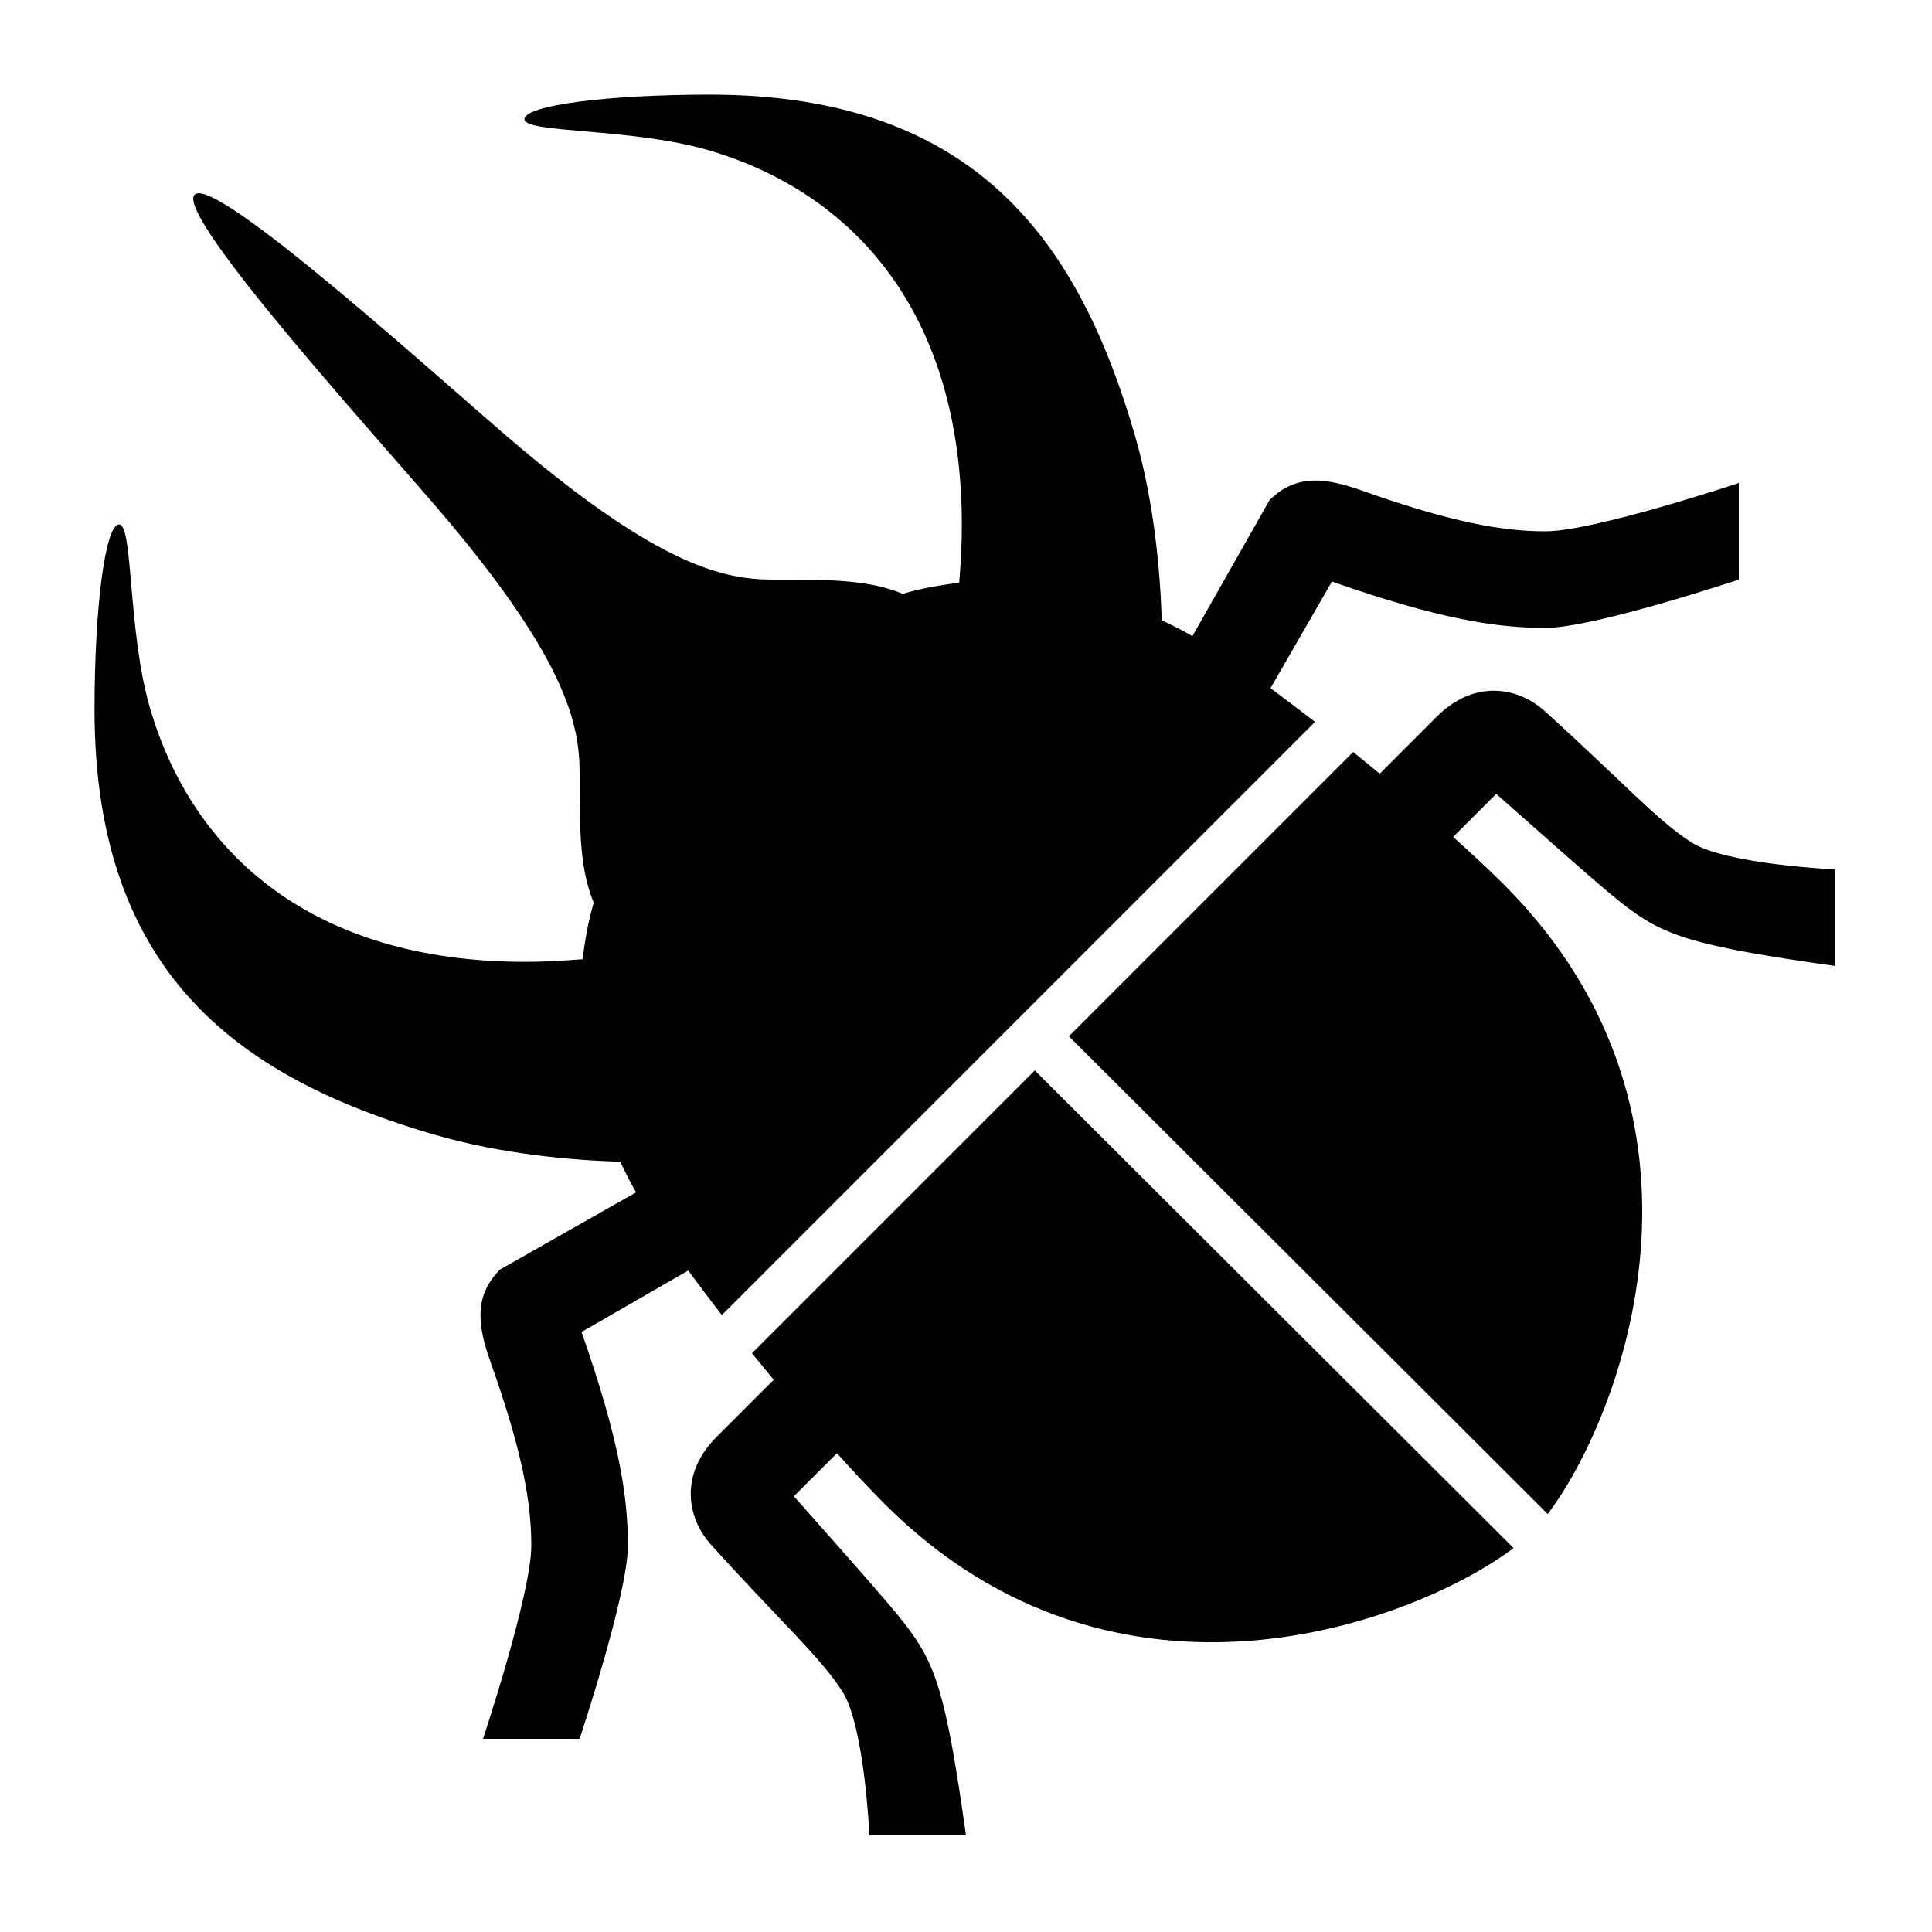 <?xml version="1.0" encoding="utf-8"?>
<!-- Generator: Adobe Illustrator 15.0.0, SVG Export Plug-In . SVG Version: 6.00 Build 0)  -->
<!DOCTYPE svg PUBLIC "-//W3C//DTD SVG 1.1//EN" "http://www.w3.org/Graphics/SVG/1.1/DTD/svg11.dtd">
<svg version="1.1" id="Shape_5_2_" xmlns="http://www.w3.org/2000/svg" xmlns:xlink="http://www.w3.org/1999/xlink" x="0px" y="0px"
	 width="40px" height="40px" viewBox="0 0 40 40" enable-background="new 0 0 40 40" xml:space="preserve">
<g>
	<g>
		<path d="M14.945,27.227l12.281-12.281c-0.321-0.249-0.629-0.481-0.921-0.698l1.271-2.208C29.825,12.828,31,13,32,13s4-1,4-1v-2
			c0,0-3,1-4,1c-0.889,0-1.937-0.182-3.802-0.843c-0.731-0.259-1.359-0.358-1.914,0.198l-1.596,2.814
			c-0.212-0.121-0.423-0.226-0.635-0.328c-0.031-0.982-0.153-2.455-0.566-3.862c-1.131-3.859-3.198-7.02-8.789-7.02
			c-2.115,0-3.84,0.219-3.84,0.511c0,0.291,2.232,0.176,3.811,0.64c3.038,0.892,5.245,3.396,5.245,7.768
			c0,0.364-0.021,0.769-0.055,1.188c-0.393,0.045-0.783,0.115-1.169,0.228C17.977,12.004,17.249,12,16,12
			c-1,0-2.307-0.279-5.218-2.722C9.36,8.085,4.459,3.6,4.03,4.03s4.055,5.33,5.248,6.752C11.721,13.693,12,15,12,16
			c0,1.248,0.004,1.977,0.292,2.69c-0.113,0.386-0.183,0.777-0.228,1.169c-0.419,0.034-0.825,0.055-1.188,0.055
			c-4.372,0-6.876-2.208-7.768-5.245c-0.464-1.579-0.349-3.811-0.64-3.811c-0.292,0-0.511,1.725-0.511,3.84
			c0,5.591,3.161,7.658,7.02,8.789c1.409,0.413,2.882,0.535,3.864,0.566c0.102,0.211,0.207,0.423,0.327,0.634l-2.815,1.597
			c-0.556,0.555-0.457,1.183-0.198,1.914C10.818,30.063,11,31.111,11,32c0,1-1,4-1,4h2c0,0,1-3,1-4s-0.172-2.175-0.96-4.423
			l2.209-1.272C14.465,26.598,14.696,26.904,14.945,27.227z M33.584,18.705C34.434,19.369,35,19.577,38,20v-2
			c0,0-2.264-0.1-2.982-0.56c-0.718-0.46-1.445-1.279-3.037-2.718c-0.569-0.515-1.473-0.646-2.229,0.111l-1.186,1.186
			c-0.184-0.151-0.367-0.304-0.55-0.45l-5.886,5.886l9.914,9.891c1.503-1.984,3.93-8.193-0.909-13.034
			c-0.316-0.316-0.676-0.648-1.049-0.984l0.892-0.892C32.115,17.442,33.152,18.367,33.584,18.705z M15.569,28.017
			c0.146,0.183,0.299,0.366,0.45,0.55l-1.186,1.186c-0.757,0.756-0.625,1.659-0.111,2.229c1.438,1.592,2.258,2.319,2.718,3.037
			C17.9,35.736,18,38,18,38h2c-0.423-3-0.631-3.566-1.295-4.416c-0.338-0.432-1.262-1.469-2.269-2.605l0.892-0.892
			c0.336,0.373,0.669,0.732,0.986,1.049c4.832,4.832,11.031,2.418,13.023,0.915l-9.913-9.889L15.569,28.017z"/>
	</g>
</g>
</svg>
